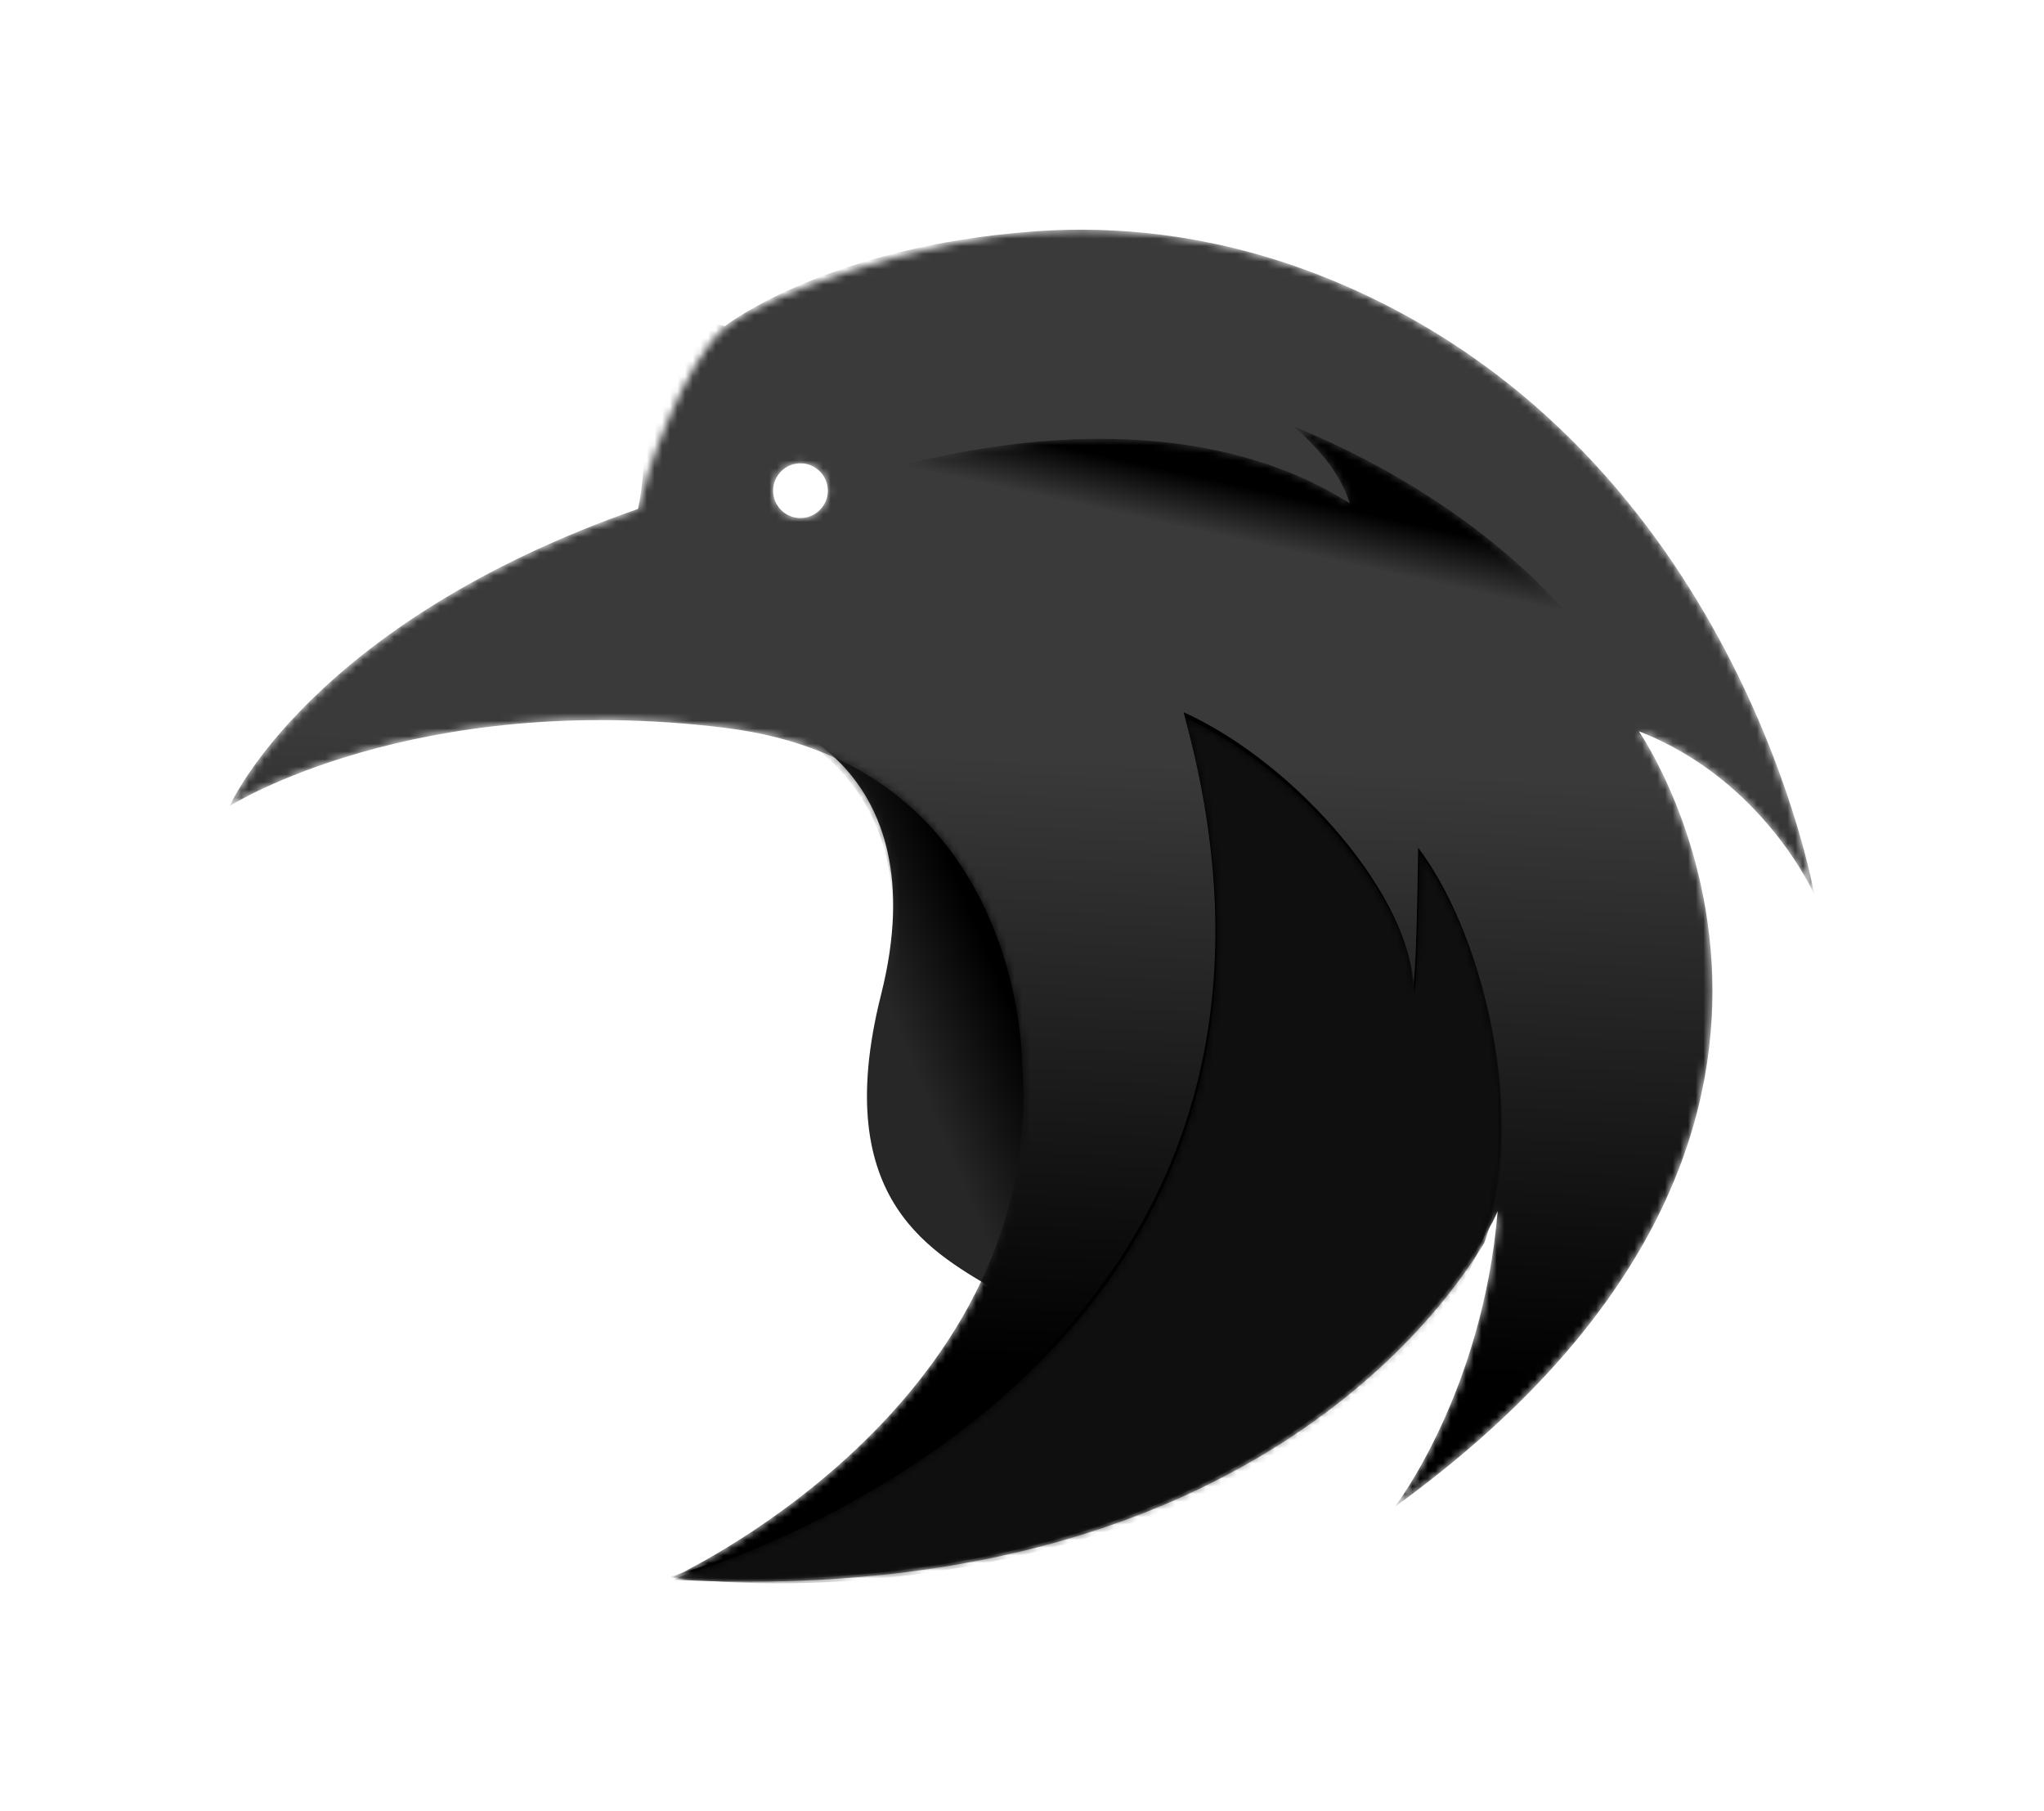 <?xml version="1.0" encoding="UTF-8" standalone="no"?>
<svg
   width="267"
   height="236.61"
   viewBox="0 0 267 236.61"
   version="1.1"
   id="svg10"
   sodipodi:docname="path10.svg"
   inkscape:export-filename="path10.svg"
   inkscape:export-xdpi="96"
   inkscape:export-ydpi="96"
   xmlns:inkscape="http://www.inkscape.org/namespaces/inkscape"
   xmlns:sodipodi="http://sodipodi.sourceforge.net/DTD/sodipodi-0.dtd"
   xmlns:xlink="http://www.w3.org/1999/xlink"
   xmlns="http://www.w3.org/2000/svg"
   xmlns:svg="http://www.w3.org/2000/svg">
  <sodipodi:namedview
     id="namedview10"
     pagecolor="#ffffff"
     bordercolor="#000000"
     borderopacity="0.25"
     inkscape:showpageshadow="2"
     inkscape:pageopacity="0.0"
     inkscape:pagecheckerboard="0"
     inkscape:deskcolor="#d1d1d1"
     inkscape:export-bgcolor="#f0f6fcff">
    <inkscape:page
       x="0"
       y="0"
       width="267"
       height="236.61"
       id="page1"
       margin="0"
       bleed="0" />
  </sodipodi:namedview>
  <title
     id="title1">logo</title>
  <defs
     id="defs6">
    <path
       d="m 17.242,38.731 c -6.805,27.167 6.887,33.335 14.129,37.388 1.498,0.927 2.913,1.562 4.114,1.881 0,0 33.917,-62.41 -33.633,-77 L 0,1.345 c 0,0 25.146,6.069 17.576,36.287 z"
       id="path-1" />
    <linearGradient
       x1="27.896"
       y1="35.372"
       x2="41.721"
       y2="25.088"
       id="linearGradient-3"
       gradientTransform="scale(0.752,1.329)"
       gradientUnits="userSpaceOnUse">
      <stop
         stop-color="#000000"
         stop-opacity="0"
         offset="0%"
         id="stop1" />
      <stop
         stop-color="#000000"
         offset="100%"
         id="stop2" />
    </linearGradient>
    <path
       d="M 64.687,13.162 C 59.374,17.708 54.306,32.305 53.339,36.819 10.441,51.796 0,75.623 0,75.623 c 0,0 24.026,-15.203 64.687,-10.212 C 103.5,70.176 103.5,108.98 103.5,108.98 c 0.113,1.492 0.168,2.959 0.17,4.401 0.033,41.997 -45.791,62.995 -45.791,62.995 80.349,4.085 105.77,-42.888 107.756,-47.824 -1.986,23.77 -13.448,38.634 -13.448,38.634 32.982,-23.907 41.495,-48.426 41.505,-67.355 0.01,-20.151 -9.615,-33.966 -9.615,-33.966 C 200.418,72.219 207,87.196 207,87.196 c 0,0 -9.533,-55.142 -58.559,-78.288 -0.093,-0.044 -0.182,-0.086 -0.276,-0.129 -0.116,-0.054 -0.232,-0.108 -0.347,-0.162 -13.07,-6.059 -25.469,-8.275 -36.615,-8.275 -2.086,0 -4.128,0.078 -6.123,0.223 C 90.823,1.598 70,8.616 64.687,13.162 Z m 6.299,21.274 c 0,-1.974 1.601,-3.574 3.575,-3.574 v 0 c 1.974,0 3.575,1.6 3.575,3.574 v 0 c 0,1.974 -1.601,3.574 -3.575,3.574 v 0 c -1.974,0 -3.575,-1.6 -3.575,-3.574"
       id="path-4" />
    <linearGradient
       x1="99.43"
       y1="75.347"
       x2="95.514"
       y2="161.359"
       id="linearGradient-6"
       gradientTransform="scale(1.084,0.923)"
       gradientUnits="userSpaceOnUse">
      <stop
         stop-color="#3A3A3A"
         offset="0%"
         id="stop3" />
      <stop
         stop-color="#000000"
         offset="100%"
         id="stop4" />
    </linearGradient>
    <path
       d="M 53.339,36.819 C 10.441,51.796 0,75.623 0,75.623 c 0,0 24.026,-15.203 64.687,-10.212 C 103.5,70.176 103.5,108.98 103.5,108.98 c 3.405,44.931 -45.622,67.396 -45.622,67.396 80.349,4.085 105.77,-42.888 107.756,-47.824 -1.986,23.77 -13.448,38.634 -13.448,38.634 C 220.278,117.83 184.076,65.865 184.076,65.865 200.418,72.219 207,87.196 207,87.196 c 0,0 -9.533,-55.142 -58.559,-78.288 -13.301,-6.279 -25.914,-8.567 -37.238,-8.567 -30.415,0 -55.821,26.948 -57.864,36.478 z"
       id="path-7" />
    <path
       d="M 1.058,112.186 C 0.375,112.529 0,112.7 0,112.7 v 0 c 70.261,3.558 98.541,-31.761 105.879,-44.001 v 0 c 0.426,-1.156 0.787,-2.323 1.078,-3.499 v 0 c 3.861,-15.607 -1.363,-36.643 -9.537,-47.5 v 0 C 97.192,35.117 96.737,36.021 96.737,36.021 v 0 C 96.737,24.486 81.75,6.843 66.763,0.057 v 0 C 89.277,81.04 13.614,108.266 1.058,112.186"
       id="path-9" />
    <path
       d="M 62.329,10.08 C 58.86,8.087 40.036,-4.953 0.455,5.98 v 0 L 101,39.691 c 0,0 -9.554,-24.6 -45.95,-39.633 v 0 c 3.867,3.531 6.028,6.321 7.279,10.022"
       id="path-11" />
    <linearGradient
       x1="44.31"
       y1="31.655"
       x2="49.148"
       y2="22.991"
       id="linearGradient-13"
       gradientTransform="scale(1.593,0.628)"
       gradientUnits="userSpaceOnUse">
      <stop
         stop-color="#000000"
         stop-opacity="0"
         offset="0%"
         id="stop5" />
      <stop
         stop-color="#000000"
         offset="100%"
         id="stop6" />
    </linearGradient>
  </defs>
  <g
     id="Page-1"
     stroke="none"
     stroke-width="1"
     fill="none"
     fill-rule="evenodd"
     transform="translate(30,29.66)">
    <g
       id="logo-2-copy-5"
       transform="translate(-134,-26)">
      <g
         id="shapes"
         transform="translate(134,26)">
        <path
           d="m 70,64 c 0,0 22.766,5.804 15.087,36.283 -6.904,27.402 7.282,33.864 15.342,38.82 1.52,0.934 2.956,1.576 4.173,1.898 0,0 33.926,-62.284 -34.602,-77"
           id="Fill-1"
           fill="#272727" />
        <g
           id="Group-5"
           transform="translate(68,62)">
          <mask
             id="mask-2"
             fill="#ffffff">
            <use
               xlink:href="#path-1"
               id="use6" />
          </mask>
          <g
             id="Clip-4" />
          <path
             d="M 16.726,40 C 9.822,67.047 27.409,74.538 31.428,76.127 32.948,77.05 34.384,77.682 35.602,78 35.602,78 69.529,16.525 1,2 1,2 24.774,8.823 17.095,38.906 Z"
             id="Fill-3"
             fill="url(#linearGradient-3)"
             mask="url(#mask-2)"
             style="fill:url(#linearGradient-3)" />
        </g>
        <g
           id="Group-8">
          <mask
             id="mask-5"
             fill="#ffffff">
            <use
               xlink:href="#path-4"
               id="use7" />
          </mask>
          <g
             id="Clip-7" />
          <path
             d="m 64.687,12.944 c -7.565,-1.821 -11.348,-2.731 -11.348,-2.731 0,0 2.043,17.075 0,26.606 C 10.441,51.796 0,75.623 0,75.623 c 0,0 24.026,-15.203 64.687,-10.212 C 103.5,70.176 103.5,108.98 103.5,108.98 c 0.113,1.492 0.168,2.959 0.17,4.401 0.033,41.997 -45.791,62.995 -45.791,62.995 80.349,4.085 105.77,-42.888 107.756,-47.824 -1.986,23.77 -13.448,38.634 -13.448,38.634 32.982,-23.907 41.495,-48.426 41.505,-67.355 0.01,-20.151 -9.615,-33.966 -9.615,-33.966 C 200.418,72.219 207,87.196 207,87.196 c 0,0 -9.533,-55.142 -58.559,-78.288 -0.093,-0.044 -0.182,-0.086 -0.276,-0.129 -0.116,-0.054 -0.232,-0.108 -0.347,-0.162 -13.07,-6.059 -25.469,-8.275 -36.615,-8.275 -2.086,0 -4.128,0.078 -6.123,0.223 C 77.995,2.528 64.687,12.944 64.687,12.944 Z m 6.299,21.492 c 0,-1.974 1.601,-3.574 3.575,-3.574 v 0 c 1.974,0 3.575,1.6 3.575,3.574 v 0 c 0,1.974 -1.601,3.574 -3.575,3.574 v 0 c -1.974,0 -3.575,-1.6 -3.575,-3.574"
             id="Fill-6"
             fill="url(#linearGradient-6)"
             mask="url(#mask-5)"
             style="fill:url(#linearGradient-6)" />
        </g>
        <g
           id="Group-11">
          <mask
             id="mask-8"
             fill="#ffffff">
            <use
               xlink:href="#path-7"
               id="use8" />
          </mask>
          <g
             id="Clip-10" />
          <path
             d="m 57.197,176.376 c 0,0 91.924,-24.508 67.411,-113.008 14.98,6.808 29.961,24.508 29.961,36.081 0,0 0.454,-0.907 0.681,-18.381 8.171,10.892 13.392,31.996 9.533,47.654 -7.273,29.509 -57.878,53.1 -107.586,47.654"
             id="Fill-9"
             fill="#000000"
             mask="url(#mask-8)" />
        </g>
        <g
           id="Group-14"
           transform="translate(58,64)">
          <mask
             id="mask-10"
             fill="#ffffff">
            <use
               xlink:href="#path-9"
               id="use9" />
          </mask>
          <g
             id="Clip-13" />
          <path
             d="M 1.058,112.186 C 0.375,112.529 0,112.7 0,112.7 v 0 c 70.261,3.558 98.541,-31.761 105.879,-44.001 v 0 c 0.426,-1.156 0.787,-2.323 1.078,-3.499 v 0 c 3.861,-15.607 -1.363,-36.643 -9.537,-47.5 v 0 C 97.192,35.117 96.737,36.021 96.737,36.021 v 0 C 96.737,24.486 81.75,6.843 66.763,0.057 v 0 C 89.277,81.04 13.614,108.266 1.058,112.186"
             id="Fill-12"
             fill="#0f0f0f"
             mask="url(#mask-10)" />
        </g>
        <g
           id="Group-17"
           transform="translate(84,26)">
          <mask
             id="mask-12"
             fill="#ffffff">
            <use
               xlink:href="#path-11"
               id="use10" />
          </mask>
          <g
             id="Clip-16" />
          <path
             d="M 62.329,10.08 C 58.86,8.087 40.036,-4.953 0.455,5.98 v 0 L 101,39.691 c 0,0 -9.554,-24.6 -45.95,-39.633 v 0 c 3.867,3.531 6.028,6.321 7.279,10.022"
             id="Fill-15"
             fill="url(#linearGradient-13)"
             mask="url(#mask-12)"
             style="fill:url(#linearGradient-13)" />
        </g>
      </g>
    </g>
  </g>
</svg>
